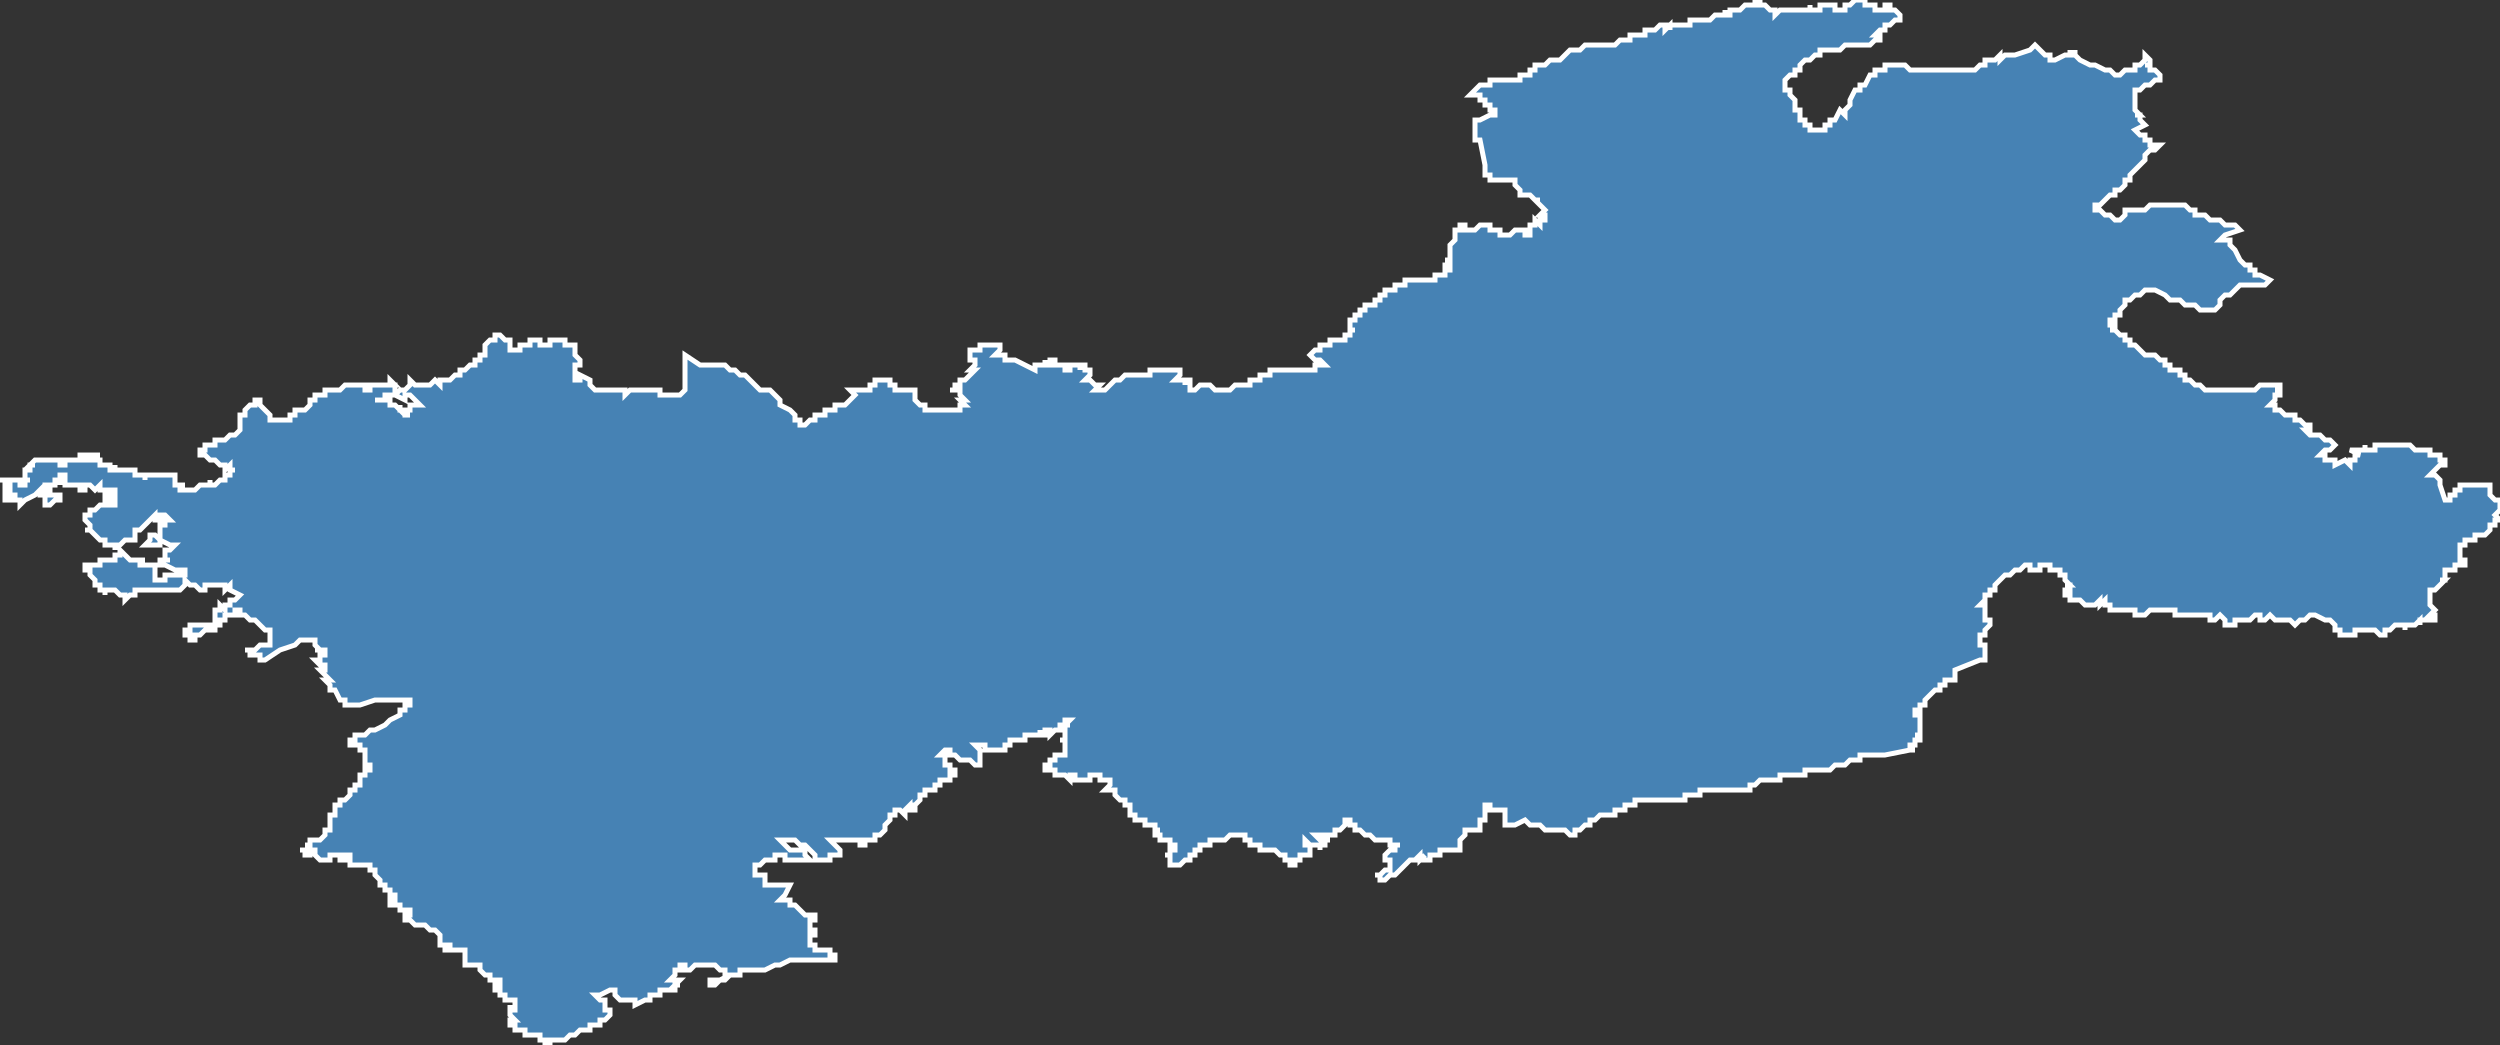<?xml version="1.0" encoding="utf-8"?>
<svg version="1.1" id="svgmap" xmlns="http://www.w3.org/2000/svg" xmlns:xlink="http://www.w3.org/1999/xlink" x="0px" y="0px" width="100%" height="100%" viewBox="0 0 500 209">
<rect x="0" y="0" width="500" height="209" fill="#333333" stroke="none"/>
<polygon points="10,92 10,92 10,92 10,92 11,92 11,92 11,92 12,92 12,92 12,92 12,92 12,92 12,92 13,92 13,92 13,92 13,92 13,92 13,92 13,92 13,92 12,92 12,92 12,92 12,92 12,92 12,92 12,92 12,93 13,93 13,92 14,92 14,92 14,92 14,92 14,92 15,92 15,92 15,92 15,92 15,92 15,92 15,92 16,92 16,92 16,92 16,92 16,92 16,91 16,91 16,91 16,91 16,91 16,91 16,91 16,91 17,91 17,91 17,91 17,91 17,91 17,92 18,92 18,92 18,92 18,92 18,92 18,91 18,91 18,91 18,91 18,91 18,91 18,91 18,91 18,91 18,91 18,91 18,91 19,91 19,91 19,91 19,91 19,91 19,91 19,91 20,91 19,91 19,92 19,92 19,92 19,92 19,92 20,92 20,92 20,92 20,92 20,92 20,92 20,92 20,93 20,93 20,93 20,93 20,93 20,93 21,93 21,93 21,93 21,93 21,93 21,93 21,93 21,93 21,93 22,93 22,93 22,93 22,93 22,93 22,93 22,94 22,94 22,94 22,94 23,94 23,94 23,94 23,94 23,94 23,93 23,93 23,93 23,93 23,94 23,94 24,94 24,94 24,94 24,94 24,94 24,94 25,94 25,94 25,94 25,94 25,94 25,94 26,94 26,94 26,94 26,94 26,94 26,94 26,94 26,94 26,94 26,94 27,94 27,94 27,94 27,94 27,94 27,94 27,95 27,95 27,95 27,95 28,95 28,95 28,95 28,95 28,95 28,95 28,95 28,95 28,95 28,95 29,95 29,96 29,96 29,96 29,95 29,95 29,95 29,95 30,95 30,95 30,95 30,95 30,95 30,95 30,95 30,95 30,95 31,95 31,95 31,95 31,95 31,95 31,95 31,95 31,95 32,95 32,95 32,95 32,95 32,95 33,95 33,95 33,95 33,95 33,95 33,95 33,95 33,95 33,95 33,95 34,95 34,95 34,95 34,95 34,95 34,95 34,95 34,95 34,95 35,95 35,95 35,95 35,95 35,96 35,96 35,96 35,96 35,96 35,96 35,96 35,96 35,96 35,96 35,96 35,97 35,97 35,97 35,97 35,97 35,97 35,97 35,97 36,97 36,97 36,97 36,97 36,97 36,97 36,97 37,97 36,97 36,97 36,97 36,98 36,98 36,98 36,98 36,98 36,98 36,98 36,98 36,98 36,98 36,98 37,98 37,98 37,98 37,98 38,98 38,98 39,98 39,98 39,98 39,98 39,98 39,98 40,97 40,97 40,97 40,97 40,97 40,97 40,97 41,97 41,97 41,97 41,97 41,97 41,97 41,97 42,97 42,96 42,96 42,96 42,96 42,97 43,97 43,97 43,97 43,97 44,96 44,96 44,96 45,96 45,96 45,96 45,96 45,95 45,95 45,95 45,95 46,95 46,95 46,94 46,94 47,94 46,94 46,94 46,94 46,93 45,94 45,93 44,93 44,93 44,93 44,93 43,92 43,92 42,92 41,91 41,91 41,91 40,91 40,91 40,90 40,90 40,90 40,90 40,90 40,90 41,90 41,90 41,90 41,89 41,89 42,89 42,89 42,89 42,89 42,89 42,89 43,89 43,89 43,88 43,88 44,88 44,88 44,88 45,88 45,88 45,88 46,87 47,87 47,87 48,86 48,86 48,85 48,84 48,83 48,83 49,83 49,83 49,82 50,81 51,81 51,81 51,81 51,81 51,81 51,80 52,80 52,80 52,80 52,81 52,81 52,81 52,81 52,81 53,82 53,82 53,82 54,83 54,83 54,83 54,84 55,84 55,84 55,84 55,84 55,84 56,84 56,84 57,84 57,84 57,84 57,84 58,84 58,83 58,83 59,83 59,83 59,82 59,82 59,82 60,82 61,82 61,82 61,82 61,82 62,81 62,81 62,81 62,81 62,80 62,80 62,80 62,80 63,80 63,80 63,80 63,80 63,79 63,79 64,79 64,79 64,79 65,79 65,78 65,78 66,78 66,78 66,78 66,78 66,78 67,78 67,78 67,78 68,78 68,78 68,78 68,78 69,77 69,77 70,77 70,77 70,77 71,77 71,77 72,77 72,77 72,77 72,77 72,77 72,77 73,77 73,77 73,77 73,77 73,77 73,77 73,78 74,78 74,78 74,78 74,77 74,77 75,77 75,77 75,77 75,77 75,77 75,77 76,77 76,77 76,77 76,77 77,77 77,77 77,77 77,77 77,77 78,77 78,77 78,76 78,76 78,76 78,76 78,76 79,77 79,77 78,77 78,77 78,77 79,77 79,77 79,77 79,77 79,78 79,78 79,78 79,78 79,78 79,78 79,79 79,79 79,79 79,79 79,79 79,79 78,79 78,79 78,79 78,79 77,79 77,79 77,80 77,80 76,80 76,80 76,80 75,80 75,80 75,80 76,80 76,80 76,80 76,80 77,80 77,80 77,80 77,80 78,80 78,80 78,80 78,80 78,80 78,80 78,81 78,81 78,81 78,81 78,81 78,81 78,81 78,81 78,81 79,81 79,81 79,81 79,81 79,81 79,81 79,81 79,81 79,81 79,81 80,82 80,82 80,81 80,81 80,81 80,81 80,81 80,82 80,82 80,82 80,82 81,82 81,82 81,82 81,83 81,83 81,83 81,83 81,83 82,83 81,83 81,83 81,82 81,82 81,82 81,82 82,82 82,82 82,81 83,81 83,81 84,81 83,80 83,80 82,79 81,79 81,79 81,79 81,79 81,80 79,79 79,79 79,79 80,78 80,78 80,78 81,78 81,78 81,78 82,77 82,77 82,76 83,77 83,77 83,77 84,77 84,77 84,77 85,77 85,77 85,77 85,77 86,77 86,77 86,77 87,76 87,76 88,77 88,76 88,76 89,76 90,76 90,76 91,75 91,75 91,75 92,75 92,75 92,75 92,75 92,74 92,74 93,74 93,74 94,73 94,73 94,73 95,73 95,72 95,72 96,72 96,72 96,72 96,72 96,71 96,71 96,71 97,71 97,70 97,70 97,70 97,70 97,70 97,69 97,69 97,69 98,68 98,68 98,68 99,68 99,68 99,67 99,67 99,67 100,67 100,67 100,67 100,67 100,67 100,67 100,67 101,68 101,68 101,68 101,68 101,68 101,68 102,68 102,68 102,68 102,68 102,69 102,69 102,69 102,69 102,69 102,69 102,69 102,69 102,69 102,69 102,69 102,70 102,70 103,70 103,70 103,70 103,70 103,70 103,70 104,70 104,70 104,70 104,70 104,70 104,69 104,69 104,69 105,69 105,69 105,69 105,69 105,69 105,69 106,69 106,69 106,69 106,68 106,68 106,68 106,68 106,68 107,68 107,68 107,68 107,68 107,68 107,68 107,68 107,68 107,68 107,68 108,68 108,69 108,69 108,69 108,69 108,69 108,69 108,69 108,69 108,69 108,69 108,69 108,69 108,69 109,69 109,69 109,69 109,69 109,69 109,69 109,69 110,69 110,69 110,69 110,69 110,68 110,68 110,68 110,68 110,68 111,68 111,68 111,68 111,68 111,68 111,68 111,68 111,68 111,68 111,68 111,68 111,68 111,68 111,68 111,68 112,68 112,68 112,68 112,68 112,68 112,68 112,68 112,68 112,68 112,68 112,68 112,68 112,68 112,68 112,68 113,68 113,68 113,69 113,69 113,69 113,69 113,69 113,69 113,69 114,69 114,69 114,69 114,69 114,69 115,69 115,69 115,70 115,70 115,70 115,70 115,70 115,70 115,70 115,70 115,70 115,70 115,71 115,71 115,71 115,71 116,72 116,72 116,72 116,73 116,73 116,73 116,73 115,73 115,73 115,73 115,73 115,73 115,74 115,74 115,74 115,74 115,74 115,74 115,75 115,75 115,75 115,75 115,75 115,75 115,75 115,75 115,76 115,76 115,76 115,76 115,76 116,76 116,76 116,76 116,76 116,75 116,75 118,76 118,76 118,77 118,77 119,78 120,78 121,78 121,78 123,78 123,78 125,78 125,78 125,79 126,78 126,78 126,78 126,78 127,78 127,78 127,78 127,78 127,78 127,78 128,78 128,78 128,78 128,78 128,78 128,78 130,78 130,78 131,78 131,78 131,78 132,78 132,79 132,79 133,79 133,79 133,79 134,79 134,79 135,79 136,79 136,79 137,78 137,78 137,77 137,77 137,77 137,76 137,73 137,72 137,71 140,73 141,73 141,73 143,73 143,73 144,73 144,73 145,73 146,74 146,74 146,74 146,74 147,74 147,74 148,75 148,75 149,75 149,75 149,75 150,76 150,76 151,77 151,77 151,77 151,77 151,77 151,77 152,78 153,78 153,78 154,78 156,80 156,81 158,82 159,83 159,83 159,84 160,84 160,85 160,85 160,85 160,85 160,85 161,85 161,85 161,85 161,85 161,85 161,85 161,85 161,85 161,85 162,84 162,84 162,84 163,84 163,83 163,83 164,83 164,83 164,83 164,83 164,83 165,83 165,82 165,82 165,82 165,82 165,82 166,82 166,82 166,82 166,82 166,82 167,82 167,82 167,81 167,81 168,81 168,81 168,81 168,81 168,81 169,81 169,81 170,80 170,80 170,80 170,80 171,79 171,79 171,79 171,79 171,79 170,78 170,78 170,78 170,78 170,78 171,78 171,78 171,78 171,78 171,78 172,78 172,78 172,78 172,78 173,78 173,78 173,78 173,78 173,78 173,78 173,78 173,78 174,78 174,78 174,78 174,78 174,78 174,78 174,77 174,77 174,77 175,77 175,77 175,77 175,76 175,76 175,76 176,76 176,76 176,76 177,76 177,76 177,76 177,76 177,76 177,76 177,76 177,76 177,76 178,76 178,77 178,77 179,77 179,77 179,78 179,78 180,78 180,78 180,78 180,78 180,78 180,78 180,78 181,78 181,78 181,78 181,78 181,78 181,78 182,78 182,78 182,78 182,78 182,78 182,78 183,78 183,78 183,78 183,78 183,78 183,78 183,79 183,79 183,79 183,79 183,79 183,79 183,79 183,79 183,79 183,80 183,80 183,80 183,80 183,80 183,80 183,80 183,80 184,81 184,81 184,81 184,81 184,81 185,81 185,81 185,82 185,82 185,82 185,82 185,82 185,82 186,82 186,82 186,82 186,82 186,82 186,82 186,82 187,82 187,82 187,82 187,82 187,82 187,82 187,82 187,82 187,82 188,82 188,82 188,82 188,82 188,82 188,82 188,82 189,82 189,82 189,82 189,82 189,82 189,82 190,82 190,82 190,82 190,82 190,82 190,82 190,82 190,82 191,82 191,82 191,82 192,82 192,81 193,81 193,81 193,81 192,80 193,80 193,80 193,80 193,80 193,80 192,79 192,78 192,78 192,78 192,78 191,78 191,78 191,78 190,78 190,78 191,78 191,77 192,77 192,76 193,76 194,75 194,75 194,75 194,75 194,75 194,75 194,75 194,75 195,74 195,74 194,74 194,74 194,74 194,74 194,74 194,74 194,74 195,73 195,73 195,73 195,73 195,73 195,73 195,72 195,72 195,72 195,72 195,72 195,72 195,72 195,72 195,72 195,72 194,72 194,72 194,72 194,72 194,71 194,71 194,71 194,71 194,71 194,71 194,70 194,70 194,70 194,70 195,70 195,70 195,70 195,70 195,70 195,70 196,70 196,70 196,70 196,69 196,69 197,69 197,69 197,69 197,69 197,69 198,69 198,69 198,69 198,69 198,69 199,69 199,69 199,69 199,69 199,69 199,69 199,69 200,69 200,69 200,70 200,70 200,70 200,70 200,70 200,70 199,71 199,71 199,71 199,71 199,71 199,71 201,71 201,72 201,72 201,72 202,72 202,72 202,72 202,72 203,72 203,72 203,72 205,73 205,73 207,74 207,74 207,74 207,73 207,73 207,73 207,73 207,73 207,73 208,73 208,73 208,73 208,73 208,73 209,73 209,73 209,72 209,73 210,73 210,73 210,73 210,73 210,73 210,72 210,72 210,72 211,72 211,72 211,72 211,73 211,73 211,73 211,73 211,73 212,73 212,73 212,73 212,73 212,73 212,73 212,73 213,73 213,73 213,73 213,73 213,74 214,74 214,74 214,74 214,73 215,73 215,73 215,73 215,73 215,73 215,73 215,73 215,73 215,73 215,73 216,73 216,73 216,73 216,73 216,74 216,74 216,73 216,73 217,73 217,74 217,74 217,74 217,74 217,74 217,74 218,74 218,74 218,74 218,74 218,74 218,75 218,75 218,75 218,75 218,75 218,75 217,76 217,76 217,76 217,76 217,76 218,76 218,76 219,77 219,77 219,77 219,77 219,77 219,77 220,77 220,77 220,77 220,77 220,77 219,78 219,78 219,78 219,78 219,78 219,78 220,78 220,78 221,78 221,78 221,78 221,78 221,78 221,78 221,78 221,78 222,77 222,77 222,77 223,76 223,76 223,76 224,76 224,76 224,76 224,76 224,76 224,76 224,76 225,75 225,75 225,75 225,75 225,75 225,75 225,75 225,75 225,75 225,75 225,75 225,75 225,75 226,75 226,75 226,75 226,75 226,75 226,75 226,75 227,75 227,75 227,75 227,75 227,75 227,75 228,75 228,75 228,75 229,75 229,75 229,75 229,75 229,75 229,75 229,75 230,75 230,74 230,74 231,74 231,74 231,74 231,74 231,74 232,74 232,74 232,74 232,74 232,74 232,74 232,74 232,74 232,74 232,74 232,74 233,74 233,74 233,74 233,74 233,74 233,74 233,74 234,74 234,74 234,74 234,74 234,74 234,74 235,74 236,74 236,74 236,74 236,74 236,75 236,75 236,75 236,75 236,75 236,75 236,75 236,75 236,75 235,76 235,76 235,76 235,76 236,76 236,76 236,76 236,76 236,76 237,76 237,77 237,76 237,76 237,76 237,76 237,76 237,76 238,76 238,76 238,76 238,76 238,77 238,77 238,77 238,77 238,77 238,77 238,77 238,77 238,78 238,78 238,78 238,78 238,78 238,78 238,78 239,78 240,77 241,77 241,77 241,77 241,77 241,77 241,77 242,77 242,77 242,77 242,77 242,77 242,77 242,77 242,77 243,78 243,78 243,78 243,78 244,78 244,78 244,78 244,78 245,78 245,78 245,78 245,78 246,78 246,78 246,78 246,78 246,78 247,77 247,77 247,77 247,77 248,77 248,77 248,77 248,77 248,77 248,77 248,77 249,77 249,77 249,77 250,77 250,77 250,77 250,76 250,76 251,76 251,76 251,76 251,76 251,76 251,76 251,76 251,76 252,76 252,76 252,76 252,76 252,75 252,75 253,75 253,75 254,75 254,75 254,75 254,74 254,74 255,74 255,74 255,74 255,74 257,74 257,74 258,74 258,74 258,74 258,74 259,74 259,74 261,74 262,74 262,74 262,74 263,74 263,74 263,73 264,73 265,73 265,73 264,72 263,72 263,72 263,72 263,72 263,72 262,71 262,71 262,71 262,71 262,71 263,70 264,70 264,70 264,70 264,69 264,69 264,69 264,69 264,69 264,69 264,69 264,69 265,69 265,69 265,69 265,69 265,69 265,69 265,69 265,69 265,69 265,69 265,69 265,69 266,69 266,69 266,68 266,68 266,68 266,68 266,68 266,68 267,68 267,68 268,68 268,68 268,68 268,68 268,68 269,68 269,68 269,68 269,67 269,67 269,67 269,67 269,67 269,67 270,67 270,67 270,67 270,67 270,67 270,67 270,66 270,66 270,66 270,66 271,66 271,66 271,66 270,66 270,66 270,66 270,65 270,65 270,65 270,65 270,65 270,65 270,65 270,64 270,64 270,64 270,64 270,64 270,64 270,64 270,64 271,64 271,64 271,64 271,64 271,64 271,64 271,63 271,63 271,63 271,63 271,63 272,63 272,63 272,63 272,62 272,62 272,62 272,62 272,62 273,62 273,62 273,62 273,61 273,61 274,61 274,61 274,61 274,61 274,61 275,61 275,61 275,60 275,60 275,60 276,60 276,60 276,60 276,60 276,59 276,59 276,59 276,59 276,59 276,59 276,59 276,59 276,59 276,59 276,59 277,59 277,59 277,59 277,58 278,58 278,58 278,58 278,58 278,58 278,58 279,58 279,58 279,58 279,58 279,58 279,57 279,57 279,57 279,57 279,57 279,58 279,57 279,57 279,57 279,57 279,57 279,57 280,57 280,57 280,57 280,57 281,57 281,57 281,57 281,57 281,57 281,57 281,57 281,57 281,56 281,56 281,56 282,56 282,56 282,56 282,56 282,56 282,56 282,56 282,56 282,56 283,56 283,56 283,56 283,56 283,56 283,56 283,56 283,56 283,56 283,56 283,56 284,56 284,56 284,56 284,56 284,56 284,56 285,56 285,56 285,56 285,56 285,56 286,56 286,56 286,56 286,56 286,56 286,56 287,56 287,56 287,56 287,56 287,56 287,56 287,56 287,56 287,56 287,56 287,56 287,55 287,55 287,55 287,55 287,55 287,55 288,55 288,55 288,55 288,55 288,55 288,55 288,55 288,55 288,55 288,55 289,55 289,55 289,55 289,55 289,55 289,55 289,55 289,55 289,55 289,55 289,55 289,55 289,55 289,55 289,55 289,54 290,54 290,54 290,54 290,54 290,54 290,54 290,54 290,54 290,54 290,54 290,54 290,54 290,54 290,54 290,54 290,53 290,53 290,54 289,54 289,53 289,53 290,53 290,53 290,53 290,52 289,52 289,52 290,52 290,52 290,52 290,52 290,52 290,52 290,52 290,52 290,52 290,52 290,51 290,51 290,51 290,51 290,51 290,51 290,51 290,51 290,51 290,51 290,50 290,50 290,50 290,50 290,50 290,50 290,50 290,50 290,49 291,48 291,48 291,47 291,47 291,47 291,47 291,47 291,47 291,47 291,47 291,47 291,47 291,47 291,47 291,47 291,47 291,47 291,46 291,46 291,46 291,46 292,46 292,46 292,46 292,46 292,46 292,46 292,46 292,46 292,46 292,46 292,46 292,45 293,45 293,45 293,45 293,45 293,46 293,46 293,46 294,46 294,46 294,46 294,46 294,46 294,46 295,46 296,45 296,45 296,45 296,45 297,45 297,45 297,45 297,45 298,45 298,45 298,46 298,46 299,46 299,46 299,46 299,46 299,46 300,46 300,47 300,47 301,47 301,47 301,47 301,47 302,47 302,47 302,47 303,46 304,46 304,46 304,46 305,46 305,46 305,46 305,46 305,47 305,47 305,47 305,47 305,47 306,47 306,47 306,47 306,46 306,46 306,46 306,46 306,46 306,46 306,46 306,46 306,46 306,46 306,45 306,45 307,45 307,45 307,45 307,45 307,45 307,45 307,45 307,45 307,45 307,45 307,45 307,44 308,45 308,45 308,44 308,44 308,44 308,44 308,44 309,44 309,44 309,44 309,44 309,43 309,43 308,43 308,43 308,43 308,43 308,43 308,43 308,43 308,43 308,43 308,43 308,43 308,43 309,42 309,42 309,42 309,42 309,42 309,42 309,42 308,41 308,41 308,41 308,41 308,41 308,41 308,41 308,41 308,41 308,41 308,41 308,41 307,40 308,40 307,40 307,40 307,40 307,40 306,39 306,39 306,39 306,39 306,39 306,39 305,39 305,39 305,39 305,39 305,39 305,39 304,39 304,39 304,38 304,38 304,38 304,38 304,38 304,38 303,37 303,37 303,37 303,37 303,36 303,36 302,36 302,36 302,36 301,36 301,36 301,36 301,36 301,36 301,36 300,36 299,36 299,36 299,36 299,36 299,36 299,36 299,36 298,36 298,36 298,36 298,36 298,36 298,35 297,35 297,35 297,35 297,35 297,35 297,35 297,33 296,28 295,28 295,28 295,28 295,28 295,27 295,27 295,27 295,26 295,26 295,26 295,25 295,25 295,25 295,25 295,25 295,24 295,24 296,24 296,24 296,24 296,24 296,24 298,23 299,23 299,23 299,22 298,22 298,22 299,22 299,22 298,22 298,22 298,22 298,22 298,22 298,22 298,22 298,21 298,21 298,21 298,21 298,21 298,21 297,21 297,21 298,21 297,21 297,21 297,21 297,21 297,21 297,21 297,21 297,21 297,20 297,20 297,20 297,20 297,20 297,20 297,20 296,20 296,19 296,19 295,19 295,19 295,19 295,19 294,19 294,19 295,18 295,18 296,17 296,17 296,17 296,17 297,17 298,17 298,16 299,16 300,16 300,16 302,16 302,16 302,16 302,16 304,16 304,16 304,15 305,15 306,15 306,15 306,15 306,14 306,14 306,14 307,14 307,13 308,13 309,13 309,13 310,12 312,12 312,12 313,11 313,11 314,10 315,10 315,10 316,10 317,9 317,9 318,9 318,9 319,9 319,9 320,9 321,9 321,9 322,9 323,9 323,9 324,8 326,8 326,7 327,7 327,7 328,7 328,7 328,7 328,7 328,7 329,7 329,7 329,6 329,6 330,6 330,6 330,6 330,6 330,6 331,6 331,6 332,5 332,5 332,5 332,5 332,5 332,5 333,5 333,5 333,5 333,5 333,6 333,6 334,5 334,6 334,5 335,5 336,5 336,5 337,5 337,5 337,5 337,5 337,5 338,5 338,4 338,4 338,4 338,4 338,4 338,4 338,4 339,4 339,4 339,4 339,4 339,4 339,4 339,4 339,4 340,4 340,4 340,4 340,4 341,4 341,4 341,4 341,4 341,4 341,4 341,4 342,4 342,4 342,4 342,4 343,3 343,3 343,3 343,3 343,3 344,3 344,3 344,3 344,3 344,3 345,3 345,3 345,2 345,2 345,3 345,3 346,3 346,2 346,2 346,2 346,2 346,2 347,2 347,2 347,2 347,2 348,2 348,2 348,2 348,2 348,2 348,2 349,1 349,1 349,1 349,1 350,1 350,1 350,1 350,1 350,1 350,1 351,1 351,0 351,0 351,0 351,0 351,0 352,0 352,1 352,1 352,1 352,1 353,1 353,1 353,1 353,1 353,1 353,1 353,1 353,1 353,1 353,1 353,1 354,2 354,2 354,2 354,2 354,2 355,2 355,2 355,2 355,2 355,2 355,2 355,2 355,3 355,3 355,3 356,2 356,2 356,2 356,2 356,2 356,2 357,2 357,2 357,2 357,2 357,2 357,2 357,2 357,2 357,2 357,2 358,2 358,2 358,2 358,2 359,2 359,2 359,2 359,2 359,2 360,2 360,2 360,2 360,2 360,2 360,2 361,2 361,2 361,2 361,2 361,2 361,2 362,2 362,2 362,2 362,1 362,1 362,2 362,2 362,2 363,2 363,2 363,2 363,2 363,2 363,2 364,2 364,1 364,1 364,1 364,1 364,1 364,1 364,1 364,1 364,1 364,1 365,1 365,1 365,1 365,1 365,1 365,1 365,1 365,1 365,1 366,1 366,1 366,1 366,1 366,1 366,1 366,1 366,1 366,1 366,1 367,1 367,1 367,2 367,2 367,2 367,2 367,2 367,2 367,2 368,2 368,2 368,2 368,2 368,2 369,2 369,1 369,1 369,1 369,1 369,1 369,1 369,1 370,1 370,1 370,1 370,1 370,1 370,1 371,0 371,0 371,0 371,0 371,0 371,0 372,0 372,0 372,0 372,0 372,0 372,0 372,0 372,0 373,0 373,0 373,1 373,1 373,1 373,1 373,1 374,1 374,1 374,1 374,1 374,1 375,1 375,2 375,2 376,2 376,2 376,2 376,2 376,2 376,2 376,2 376,2 376,2 377,2 377,2 377,2 377,1 377,1 377,1 377,2 377,2 377,1 377,1 377,1 378,1 378,1 378,1 378,1 378,1 378,2 378,2 378,2 378,2 379,2 379,2 379,2 379,2 379,2 379,2 379,2 379,2 379,2 379,2 379,2 379,2 380,3 380,3 380,3 380,3 380,3 380,3 380,3 380,3 380,4 379,4 379,4 379,4 379,4 379,4 379,4 379,4 378,5 378,5 378,5 378,5 377,5 377,5 377,6 377,6 377,6 376,6 376,6 376,6 375,7 375,7 376,7 376,7 376,8 376,8 376,8 376,8 376,8 375,8 374,9 374,9 373,9 373,9 373,9 372,9 372,9 372,9 372,9 372,9 372,9 371,9 371,9 371,9 370,9 370,9 370,9 369,9 368,10 368,10 368,10 367,10 367,10 366,10 366,10 366,10 364,10 364,10 364,10 364,11 364,11 363,11 363,11 362,12 361,12 361,12 361,12 360,13 360,13 360,13 360,14 359,14 359,15 358,15 357,16 357,16 357,16 357,16 357,16 357,17 357,17 357,17 357,18 358,18 358,18 358,19 358,19 358,19 359,20 359,20 359,20 359,20 359,21 359,21 359,22 360,22 360,22 360,23 360,23 360,23 360,23 360,23 360,23 360,23 360,24 361,24 361,24 361,24 361,24 361,24 361,24 361,24 361,24 361,24 361,25 361,25 361,25 361,25 361,25 362,25 362,25 362,25 362,26 362,26 362,26 362,26 363,26 363,26 363,26 363,26 364,26 364,26 364,26 364,26 365,26 365,25 365,25 365,25 366,25 366,24 367,24 367,24 367,24 367,24 368,22 369,23 369,23 369,22 369,22 369,22 369,22 369,22 370,21 370,21 370,21 370,20 370,20 370,20 370,20 371,18 371,18 372,18 372,18 372,17 373,17 374,15 374,15 374,15 374,15 375,15 375,14 375,14 375,14 376,14 376,14 377,14 377,13 378,13 378,13 378,13 378,13 378,13 378,13 378,13 378,13 378,13 379,13 379,13 380,13 380,13 381,13 381,13 381,13 382,14 382,14 382,14 383,14 383,14 383,14 384,14 384,14 384,14 385,14 385,14 385,14 385,14 386,14 387,14 387,14 389,14 390,14 390,14 391,14 391,14 391,14 391,14 391,14 392,14 393,14 394,14 394,14 395,14 395,14 395,14 395,14 395,14 396,13 396,13 396,13 396,13 397,13 397,13 397,12 397,12 397,12 397,12 398,12 398,12 398,12 398,12 399,12 399,12 399,12 400,11 400,12 400,12 401,11 401,11 401,11 402,11 402,11 403,11 406,10 406,10 407,9 407,9 408,10 408,10 408,10 408,10 408,10 409,11 409,11 410,11 410,12 410,12 411,12 411,12 413,11 413,11 414,11 414,11 414,11 414,11 414,11 414,11 414,10 414,11 414,11 414,11 414,11 415,11 415,10 415,10 415,10 415,10 415,10 415,10 415,11 415,11 415,11 416,12 418,13 418,13 419,13 421,14 422,14 422,14 422,14 422,14 423,15 423,15 423,15 423,15 424,15 424,15 424,15 424,15 424,15 425,14 426,14 427,14 427,13 427,13 427,13 427,13 428,13 428,13 428,13 429,12 429,12 429,11 430,12 430,12 430,12 430,12 430,12 430,13 430,13 429,13 430,13 430,14 430,14 430,14 431,14 430,14 430,14 431,14 432,15 432,15 432,15 432,16 432,16 432,16 431,16 430,17 430,17 429,17 428,18 428,18 428,18 427,18 427,19 427,19 427,20 427,20 427,20 427,20 427,21 427,21 427,22 427,22 427,22 427,22 428,23 428,23 428,23 427,23 427,23 428,23 428,24 429,25 429,25 429,25 429,25 427,26 427,26 427,26 427,26 428,27 428,27 428,27 428,27 428,27 428,27 428,27 429,27 429,28 429,28 429,28 430,28 430,28 430,28 430,28 430,28 430,28 430,29 430,29 430,29 430,29 430,29 430,29 431,29 431,29 432,29 432,29 431,30 430,30 430,30 430,30 430,30 430,30 429,31 429,31 429,31 429,31 429,32 429,32 429,32 429,32 429,32 428,33 428,33 428,33 428,33 428,33 427,34 426,35 426,35 426,35 426,36 426,36 426,36 426,36 426,36 426,36 426,36 426,36 426,36 425,36 425,37 425,37 424,38 424,38 424,38 424,38 424,38 423,38 423,38 423,38 423,38 423,38 423,39 423,39 422,39 422,39 422,39 422,39 422,39 422,39 421,40 421,40 421,40 421,40 420,41 420,41 420,41 419,41 419,41 419,42 419,42 420,42 420,42 420,42 420,42 420,42 421,43 421,43 422,43 422,43 422,43 423,44 423,44 423,44 423,44 423,44 424,44 424,44 425,43 425,43 425,42 425,42 426,42 426,42 427,42 427,42 428,42 428,42 428,42 429,42 430,41 430,41 430,41 430,41 432,41 432,41 433,41 433,41 435,41 435,41 435,41 436,41 436,41 437,41 437,41 437,41 437,41 438,42 438,42 438,42 438,42 439,42 439,42 439,43 440,43 441,43 442,44 443,44 444,44 445,45 445,45 445,45 445,45 445,45 446,45 446,45 447,45 447,45 448,46 448,46 445,47 445,47 444,48 444,48 445,48 445,48 445,48 445,48 446,48 446,49 446,49 446,49 447,50 447,50 447,50 447,50 447,50 447,50 447,50 448,52 448,52 448,52 449,53 450,53 450,53 450,54 450,54 451,54 451,54 451,55 451,55 452,55 454,56 454,56 454,56 453,57 452,57 452,57 451,57 450,57 450,57 450,57 449,57 449,57 449,57 448,57 447,58 447,58 447,58 446,59 446,59 445,59 445,59 444,60 444,61 444,61 444,61 444,61 443,62 443,62 443,62 442,62 442,62 442,62 441,62 440,62 439,61 439,61 439,61 439,61 438,61 438,61 437,61 437,61 436,60 436,60 434,60 433,59 433,59 431,58 430,58 430,58 430,58 429,58 429,58 428,59 427,59 427,59 426,60 425,60 425,61 424,62 424,62 424,63 424,63 423,63 423,63 423,63 423,64 422,64 422,65 423,65 423,66 423,66 422,66 423,66 423,66 423,66 424,67 424,67 425,67 425,68 426,68 426,68 426,69 427,69 427,69 428,70 428,70 428,70 429,71 430,71 430,71 430,71 430,71 431,71 431,71 431,71 432,72 433,72 433,73 433,73 434,73 434,74 434,74 434,74 434,74 435,74 436,74 436,74 436,74 436,75 437,75 437,75 437,76 437,76 437,76 437,76 438,76 439,77 439,77 439,77 439,77 439,77 439,77 439,77 440,77 440,77 440,77 440,77 440,77 441,78 441,78 441,78 442,78 442,78 443,78 443,78 443,78 443,78 444,78 444,78 444,78 445,78 445,78 445,78 445,78 446,78 446,78 446,78 446,78 447,78 447,78 447,78 447,78 447,78 448,78 448,78 450,78 450,78 451,78 451,78 452,77 453,77 454,77 454,77 455,77 455,77 456,77 456,77 456,77 456,77 456,77 456,77 456,77 456,77 456,77 456,77 456,77 456,78 455,78 455,78 456,78 456,79 456,79 455,79 455,79 455,79 455,79 455,79 455,80 455,80 455,80 454,81 454,81 454,81 454,81 454,81 455,81 455,81 455,81 455,81 455,82 455,82 455,82 455,82 455,82 456,82 456,82 457,83 457,83 457,83 457,83 459,83 459,84 460,84 460,84 461,85 461,85 461,85 461,85 461,85 462,85 462,85 462,85 462,85 462,85 462,85 462,85 462,86 461,86 461,86 461,86 461,86 461,86 461,86 462,87 462,87 463,87 464,87 464,87 465,88 465,88 465,88 465,88 466,88 466,88 466,88 466,88 466,88 467,89 467,89 467,89 466,90 465,90 464,91 464,91 465,91 465,92 466,92 466,92 466,92 466,92 466,92 467,92 467,93 467,93 467,93 469,92 469,92 469,92 469,92 469,92 470,93 470,92 471,92 471,92 471,91 472,91 472,91 470,90 470,90 470,90 471,90 471,90 471,90 471,90 472,90 472,90 473,90 473,89 473,89 473,89 473,89 473,89 473,90 473,90 473,90 473,90 474,90 474,90 474,90 474,90 474,90 474,90 474,90 475,90 475,89 476,89 476,89 476,89 476,89 476,89 476,89 477,89 477,89 478,89 478,89 478,89 478,89 478,89 480,89 480,89 481,89 481,89 481,89 482,89 482,89 482,89 482,89 482,89 482,89 483,90 484,90 484,90 485,90 485,90 485,90 486,90 486,91 486,91 486,91 487,91 487,91 487,91 487,91 487,91 487,91 488,91 488,92 488,92 488,92 489,92 489,92 489,92 489,92 489,92 489,92 489,93 488,93 488,93 487,94 487,94 486,95 486,95 487,95 487,95 488,96 488,96 488,97 489,100 489,100 490,100 490,99 490,99 490,99 490,99 490,99 490,99 490,99 490,99 491,99 491,99 491,99 491,99 491,99 491,98 491,98 491,98 492,98 492,97 493,97 493,97 496,97 496,97 496,97 498,97 498,97 498,98 498,98 498,98 498,98 498,98 498,98 498,98 498,99 498,99 499,100 500,100 500,101 500,102 500,102 500,102 499,103 500,104 500,104 499,104 499,105 499,105 499,105 499,105 499,105 499,105 498,105 498,105 498,106 498,106 498,106 498,106 498,106 497,107 496,107 496,107 496,107 495,107 495,108 494,108 494,108 494,108 493,108 493,108 493,109 493,109 492,109 492,109 492,110 492,111 492,111 492,111 492,111 492,111 492,111 492,112 492,112 493,112 493,113 492,113 492,113 491,113 491,113 491,113 491,113 491,113 491,113 491,114 491,114 490,114 490,114 490,114 490,114 490,114 490,114 490,114 489,114 489,114 489,115 489,115 489,115 489,115 489,115 489,115 489,116 489,116 489,116 488,116 488,116 489,116 489,116 488,117 488,117 488,117 488,117 487,118 487,118 487,118 487,118 487,118 487,118 487,118 487,118 486,118 486,118 486,119 486,119 486,120 486,121 486,121 487,122 487,122 487,122 486,123 486,123 486,123 487,123 487,123 487,124 487,124 486,124 486,124 486,124 486,124 486,124 486,124 485,124 484,124 484,125 484,124 483,125 483,125 483,125 483,125 483,125 483,125 483,125 482,125 482,125 482,125 481,125 481,125 481,125 481,125 481,126 481,125 480,125 480,125 480,125 480,125 479,125 479,125 479,125 478,126 478,126 478,126 478,126 478,126 478,126 478,126 478,126 478,126 478,126 478,126 478,126 477,126 477,126 477,126 477,127 477,127 477,127 477,127 476,127 476,127 476,127 475,126 475,126 475,126 474,126 474,126 473,126 473,126 473,126 472,126 472,126 472,126 471,126 471,126 471,127 470,127 470,127 470,127 470,127 469,127 469,127 468,127 468,126 468,126 467,126 467,126 467,126 467,126 467,126 467,126 467,125 467,125 467,125 466,124 466,124 466,124 466,124 466,124 466,124 465,124 465,124 463,123 463,123 462,123 462,123 462,123 462,123 461,124 461,124 461,124 460,124 459,125 459,125 458,124 458,124 458,124 458,124 458,124 458,124 458,124 458,124 457,124 457,124 457,124 457,124 456,124 456,124 455,124 455,124 455,124 454,123 454,123 453,124 453,124 452,124 452,123 451,123 451,123 450,124 450,124 450,124 450,124 450,124 450,124 450,124 449,124 448,124 448,124 448,124 448,124 448,124 447,124 447,124 447,125 446,125 446,125 445,125 445,125 445,125 445,125 445,125 445,124 444,123 444,123 444,123 444,123 444,123 443,124 443,124 443,124 443,124 443,124 442,124 442,124 442,123 441,123 441,123 441,123 440,123 440,123 439,123 439,123 439,123 439,123 439,123 439,123 437,123 437,123 437,123 437,123 437,123 436,123 436,123 436,123 436,123 436,123 436,123 436,123 435,123 435,122 434,122 434,122 434,122 434,122 434,122 433,122 433,122 433,122 433,122 432,122 432,122 432,122 432,122 432,122 431,122 431,122 430,122 430,122 430,122 430,122 429,123 429,123 429,123 429,123 428,123 428,123 428,123 427,123 427,123 427,122 427,122 427,122 427,122 426,122 426,122 426,122 426,122 426,122 426,122 425,122 425,122 425,122 424,122 424,122 424,122 424,122 424,122 424,122 424,122 423,122 423,122 423,122 423,122 423,122 423,122 423,122 423,122 423,122 422,122 422,122 422,122 422,122 422,122 422,122 422,122 422,122 422,122 422,121 422,121 422,121 422,121 421,121 421,121 421,121 421,121 421,121 421,121 421,121 421,120 421,120 420,121 420,120 419,121 419,121 419,121 419,121 419,121 419,121 419,121 419,121 419,121 418,121 418,121 418,121 418,121 418,121 417,121 416,120 416,120 415,120 414,120 414,120 414,120 414,120 414,119 413,119 413,119 413,119 413,119 413,119 413,118 413,118 413,118 414,118 414,117 414,117 413,117 413,117 413,117 413,117 413,117 414,117 414,117 414,117 414,117 414,117 414,117 413,116 413,116 413,116 413,116 413,116 413,116 413,116 413,116 413,115 413,115 413,115 413,115 413,115 413,115 413,115 413,115 412,115 412,114 412,114 412,114 411,114 411,114 411,114 411,114 411,114 411,114 411,114 411,114 411,114 411,114 410,114 410,114 410,114 410,114 410,114 410,114 410,114 410,114 410,113 410,113 409,113 409,113 409,113 409,113 409,113 409,113 409,113 409,113 409,113 409,113 409,113 409,113 409,113 409,113 409,113 409,113 409,113 409,113 408,113 408,113 408,113 408,113 408,113 408,113 408,113 408,113 408,113 408,113 408,113 408,114 408,114 407,114 407,114 407,114 407,114 407,114 407,114 407,114 407,114 407,114 407,114 406,114 406,114 406,114 406,114 406,114 406,114 406,114 406,114 406,114 406,114 406,113 406,113 405,113 405,113 405,113 405,113 405,113 405,113 405,113 405,113 405,113 405,113 405,113 404,114 404,114 404,114 404,114 404,114 404,114 404,114 404,114 404,114 404,114 404,114 403,114 403,114 403,114 403,114 403,114 403,114 403,114 403,114 403,114 403,114 403,114 402,115 402,115 402,115 402,115 402,115 402,115 401,115 401,115 401,115 401,115 400,116 400,116 400,116 400,116 400,116 399,117 399,117 399,117 399,117 399,118 399,118 398,118 398,119 398,119 398,119 398,119 398,119 398,119 397,119 397,119 397,119 397,119 397,119 397,120 397,120 397,120 397,120 397,120 397,120 397,121 397,120 396,121 397,121 397,122 397,122 397,122 397,122 397,122 397,122 397,123 397,123 397,123 397,123 397,123 397,124 397,124 398,124 398,125 398,125 398,125 398,125 397,126 397,126 397,126 397,126 397,127 396,127 396,127 396,127 396,127 396,127 396,127 396,128 396,128 396,129 396,129 396,129 397,129 397,129 397,130 397,130 397,130 397,131 397,131 397,131 397,132 397,132 396,132 396,132 396,132 391,134 391,134 391,134 391,135 391,135 391,136 391,136 390,136 390,136 390,136 390,136 390,136 390,136 389,136 389,136 389,136 389,137 389,137 388,137 388,137 388,137 388,137 388,137 388,138 387,138 387,138 387,138 386,139 386,139 386,139 386,139 385,140 385,140 385,140 385,141 384,141 384,141 384,142 383,142 383,142 383,142 383,142 383,143 384,143 384,143 384,143 384,144 384,145 384,145 384,145 384,145 384,146 384,146 384,146 384,146 384,147 384,147 384,147 384,147 383,147 384,147 384,148 384,148 383,148 383,148 383,148 383,148 383,149 383,149 382,149 382,150 382,150 383,150 383,150 383,150 383,150 383,150 383,150 383,150 382,150 377,151 374,151 374,151 373,151 373,151 372,151 372,152 372,152 372,152 371,152 371,152 371,152 371,152 370,152 370,152 370,152 369,153 369,153 369,153 368,153 368,153 368,153 368,153 367,153 367,153 366,154 366,154 366,154 366,154 365,154 365,154 364,154 364,154 364,154 364,154 364,154 363,154 363,154 362,154 362,154 362,154 362,154 362,154 361,154 361,154 361,154 361,154 361,155 360,155 360,155 360,155 360,155 360,155 360,155 360,155 359,155 359,155 359,155 359,155 359,155 358,155 358,155 358,155 358,155 357,155 357,155 357,155 357,155 357,155 356,155 356,155 356,155 356,156 356,156 356,156 356,156 353,156 353,156 353,156 353,156 353,156 353,156 353,156 353,156 352,156 352,156 352,156 352,156 352,156 351,157 351,157 351,157 351,157 351,157 351,157 351,157 350,157 350,157 350,157 350,158 350,158 350,158 350,158 350,158 350,158 350,158 350,158 350,158 350,158 350,158 350,158 350,158 349,158 349,158 349,158 349,158 349,158 349,158 348,158 348,158 348,158 348,158 348,158 347,158 347,158 347,158 347,158 347,158 346,158 346,158 346,158 346,158 346,158 346,158 346,158 346,158 346,158 345,158 345,158 345,158 345,158 345,158 344,158 344,158 344,158 344,158 344,158 344,158 344,158 343,158 343,158 343,158 343,158 343,158 343,158 343,158 342,158 342,158 342,158 342,158 342,158 341,158 341,158 341,158 340,158 340,158 340,158 340,159 340,159 340,159 340,159 340,159 340,159 340,159 340,159 340,159 340,159 340,159 339,159 339,159 339,159 339,159 339,159 339,159 339,159 339,159 339,159 339,159 339,159 338,159 338,159 338,159 338,159 338,159 338,159 338,159 338,159 338,159 338,159 337,159 337,159 337,159 337,159 337,159 337,159 337,159 337,159 337,160 337,160 336,160 336,160 336,160 336,160 336,160 336,160 336,160 336,160 336,160 335,160 335,160 335,160 335,160 335,160 335,160 335,160 334,160 334,160 334,160 334,160 334,160 334,160 334,160 334,160 334,160 334,160 334,160 333,160 333,160 333,160 333,160 333,160 333,160 333,160 332,160 332,160 332,160 332,160 331,160 331,160 330,160 330,160 330,160 329,160 329,160 329,160 328,160 328,160 327,160 327,160 327,160 327,160 327,160 327,161 327,161 326,161 326,161 326,161 325,161 325,161 325,161 325,161 325,162 324,162 324,162 324,162 324,162 323,162 323,162 323,163 323,163 322,163 322,163 322,163 322,163 322,163 322,163 321,163 321,163 321,163 321,163 320,163 320,163 320,163 320,163 320,163 320,163 320,163 319,164 319,164 319,164 319,164 319,164 319,164 318,164 318,164 318,164 318,164 318,164 318,164 318,164 318,165 317,165 317,165 317,165 317,165 317,165 317,165 317,165 316,166 316,166 316,166 316,166 315,166 315,166 315,166 315,166 315,167 315,167 315,167 314,167 314,167 314,167 314,167 314,167 314,167 314,167 314,167 313,166 313,166 313,166 310,166 310,166 310,166 309,166 308,165 308,165 308,165 307,165 307,165 306,165 305,164 303,165 303,165 303,165 302,165 302,165 302,165 302,165 302,165 302,165 302,165 301,165 301,165 301,165 301,165 301,165 301,164 301,164 301,164 301,163 301,163 301,163 301,163 301,163 301,163 301,163 301,162 301,162 301,162 301,162 301,162 300,162 300,162 300,162 300,162 299,162 299,162 298,162 298,162 298,162 298,162 298,162 298,161 298,161 297,161 297,161 297,161 297,161 297,161 297,161 297,161 297,162 297,162 297,162 297,162 297,163 297,163 297,163 297,163 297,163 297,164 297,164 297,164 296,164 296,164 296,164 296,165 296,165 296,165 296,166 296,166 295,166 294,166 293,166 293,166 293,166 293,166 293,166 293,167 293,167 292,168 292,168 292,168 292,169 292,169 292,170 292,170 292,170 292,170 290,170 290,170 289,170 289,170 289,170 289,170 288,170 288,170 288,171 288,171 287,171 287,171 287,171 287,171 287,171 287,171 287,171 287,171 287,171 286,171 286,172 286,172 286,172 285,172 285,172 285,172 285,172 285,172 285,172 285,172 284,172 284,172 285,171 284,172 284,171 284,171 284,171 283,172 283,172 283,172 283,172 283,172 282,172 281,173 281,173 280,174 280,174 279,175 279,175 278,175 278,175 277,176 277,176 276,176 276,175 275,175 275,175 275,175 276,175 277,174 277,174 278,174 278,173 278,173 278,173 278,173 278,173 278,173 278,172 277,172 277,172 277,171 277,171 277,171 277,171 278,170 278,170 279,170 279,170 279,170 279,169 280,169 279,169 279,169 279,169 279,169 278,169 278,168 277,168 277,168 277,168 276,168 276,168 276,168 275,168 275,168 274,167 273,167 273,167 273,167 273,167 273,167 272,166 272,166 272,166 272,166 271,166 271,165 270,165 270,165 270,165 270,165 270,165 270,165 270,165 270,165 270,165 270,164 270,164 270,164 270,164 270,164 270,164 270,164 270,164 270,164 270,164 270,164 270,164 270,164 269,164 269,165 269,165 269,165 269,165 269,165 269,165 268,166 268,166 268,166 268,166 268,166 268,166 268,166 267,166 267,166 267,166 267,167 266,167 266,167 266,167 266,167 266,167 266,167 266,167 266,167 266,167 265,167 265,167 265,167 264,167 264,167 264,167 263,167 263,167 263,167 263,167 263,167 263,167 264,168 264,168 264,168 264,168 265,168 265,168 265,168 265,168 265,168 265,168 265,168 265,168 266,168 265,168 265,168 265,168 265,168 265,168 265,169 265,169 265,169 265,169 265,169 265,169 265,169 265,169 265,169 265,169 265,169 265,169 265,169 264,169 264,169 264,170 264,170 264,170 264,170 264,169 264,169 263,169 263,169 263,169 263,169 263,169 262,169 262,169 262,169 261,168 261,168 261,168 261,169 261,169 262,169 262,169 262,170 262,170 262,170 262,170 262,171 262,171 261,171 261,171 260,171 260,171 260,172 260,172 260,172 260,172 260,172 260,172 260,172 259,172 259,173 259,173 259,173 259,173 259,173 259,173 258,173 258,173 258,173 258,173 258,172 258,172 258,172 257,172 257,172 257,172 257,172 257,172 257,172 257,172 257,171 257,171 257,171 257,171 257,171 257,171 256,171 256,171 256,171 256,171 256,171 255,170 255,170 255,170 255,170 255,170 255,170 255,170 255,170 255,170 254,170 254,170 254,170 254,170 254,170 254,170 254,170 254,170 253,170 253,170 253,170 252,170 252,170 252,169 252,169 251,169 251,169 251,169 251,169 250,169 250,168 250,168 250,168 249,168 249,167 249,167 249,167 248,167 248,167 248,167 247,167 247,167 247,167 246,167 245,168 245,168 245,168 245,168 245,168 244,168 244,168 244,168 244,168 244,168 243,168 243,168 243,168 242,168 242,168 242,169 242,169 241,169 241,169 241,169 241,169 241,169 240,169 240,169 240,169 240,169 240,169 240,169 240,169 240,170 239,170 239,170 239,170 239,170 239,170 239,170 239,171 238,171 238,171 238,171 238,171 238,172 237,172 237,172 237,172 236,173 236,173 236,173 236,173 236,173 236,173 236,173 235,173 235,173 235,173 235,173 235,173 235,173 235,173 235,173 235,173 235,173 235,173 234,173 234,172 234,172 234,172 234,172 234,172 234,172 234,172 234,171 234,171 234,171 234,171 233,171 233,171 234,171 234,171 234,171 234,171 234,170 234,170 234,170 234,170 234,170 234,170 234,170 235,170 235,170 235,169 235,169 235,169 235,169 235,169 235,169 235,169 235,169 235,169 235,169 235,169 235,169 234,169 234,169 234,169 235,169 234,169 234,169 234,169 234,169 234,169 234,169 234,169 234,169 234,169 234,169 234,169 234,168 234,168 234,168 234,168 234,168 234,168 234,168 234,168 234,168 234,168 234,168 234,168 234,168 233,168 233,168 233,168 233,168 233,168 233,168 233,168 233,168 233,168 233,168 233,168 232,168 232,168 232,168 232,168 232,168 232,168 232,168 232,168 232,168 232,168 232,167 232,167 232,167 232,167 232,167 232,167 232,167 232,167 232,167 232,167 232,167 232,167 232,167 231,167 231,166 232,166 232,166 231,166 231,166 231,166 231,166 231,166 231,166 231,166 231,166 231,166 231,166 231,166 231,166 231,166 231,166 231,166 231,166 231,166 231,166 231,165 230,165 230,165 230,165 230,165 230,165 230,165 230,165 230,165 230,165 229,165 229,165 229,165 229,165 229,165 229,165 229,165 229,165 229,165 229,165 229,165 229,165 229,165 229,165 229,165 229,165 229,165 229,164 229,164 229,164 229,164 229,164 229,164 228,164 228,164 228,164 228,164 228,164 228,164 228,164 228,164 228,164 228,164 228,164 228,164 228,164 228,164 228,164 228,164 227,164 227,164 227,164 227,164 227,164 227,163 227,163 227,163 227,163 227,163 227,163 227,163 227,163 227,163 227,163 227,163 227,163 227,163 227,163 227,163 226,163 226,163 226,163 226,162 226,162 226,162 226,162 226,162 226,162 226,162 226,162 226,162 226,162 226,162 226,162 226,162 226,162 226,161 226,161 226,161 226,161 226,161 226,161 226,161 226,161 226,161 226,161 226,161 225,161 225,161 226,161 226,161 226,161 226,161 226,161 225,161 225,161 225,161 225,161 225,161 225,161 225,161 225,161 225,161 225,161 225,161 225,160 224,160 224,160 224,160 224,160 224,160 224,160 224,160 224,160 224,160 224,160 224,160 224,160 224,160 224,160 224,160 224,160 224,160 224,160 224,160 224,160 223,159 223,159 223,159 223,159 223,159 223,159 223,159 223,158 223,158 222,158 222,158 222,158 222,158 222,158 222,158 222,158 222,158 222,158 222,158 222,158 222,158 222,158 222,158 221,158 221,158 221,158 222,157 222,157 222,157 222,156 222,156 222,156 222,156 222,156 222,156 222,156 222,156 222,156 222,156 222,156 221,156 221,156 221,156 221,156 221,156 220,156 220,155 220,155 220,155 220,155 219,155 219,155 219,155 219,155 219,155 219,155 219,155 218,155 218,156 218,156 218,156 217,156 216,156 216,156 216,156 216,156 216,156 215,156 215,155 215,155 215,155 214,155 214,155 214,156 214,156 214,156 214,156 213,155 213,155 213,155 213,155 213,155 213,155 213,155 213,155 212,155 213,155 213,155 212,155 212,155 212,155 212,155 212,155 212,155 212,155 212,155 211,155 211,155 211,155 211,155 211,155 211,155 211,154 211,154 210,154 210,154 210,154 210,154 211,154 211,154 211,154 210,154 210,154 210,154 210,154 210,154 210,154 209,154 209,154 209,154 209,153 210,153 210,153 210,153 210,153 210,153 210,153 210,152 210,152 210,152 210,152 211,152 211,152 211,151 212,151 212,151 212,151 212,151 212,151 212,151 212,151 212,151 212,151 213,151 213,151 213,151 213,150 213,150 213,150 213,150 213,150 213,149 213,149 213,149 213,149 213,149 213,149 213,149 213,149 213,148 212,148 212,148 212,148 212,148 213,148 213,147 213,147 213,147 213,147 213,147 213,147 213,147 213,147 213,147 213,146 213,146 213,146 213,146 213,146 213,146 213,146 213,146 213,146 213,146 213,145 213,145 213,145 214,145 214,145 214,145 214,145 214,145 214,145 214,145 213,145 213,145 213,145 214,144 214,144 214,144 214,144 214,144 214,144 213,144 213,144 213,144 213,144 213,144 213,144 213,144 213,145 213,145 212,145 212,145 213,145 212,145 212,145 212,145 212,145 212,145 212,145 212,145 212,146 211,146 211,146 211,146 211,146 211,146 211,146 211,146 211,146 211,146 211,146 211,146 211,146 210,147 210,147 210,147 210,146 209,146 209,146 209,147 209,147 209,146 209,146 209,147 208,147 208,147 208,146 208,146 208,147 208,147 208,147 207,147 207,147 207,147 207,147 207,147 207,147 207,147 207,147 207,147 207,147 207,147 206,147 206,147 206,147 206,147 206,147 206,147 205,147 205,148 205,148 205,148 205,148 205,148 204,148 204,148 204,148 204,148 204,148 204,148 203,148 203,148 203,148 203,148 203,148 203,148 203,148 203,148 203,148 203,148 203,148 203,148 202,148 202,148 202,149 202,149 202,149 202,149 202,149 202,149 202,149 202,149 202,149 202,149 202,149 202,149 201,149 201,149 201,149 201,149 201,150 201,150 201,150 201,150 200,150 200,150 200,150 200,150 200,150 200,150 200,150 200,150 199,150 199,150 199,150 199,150 199,150 198,150 198,150 198,150 198,150 198,150 198,150 198,150 198,150 198,150 197,150 197,150 197,150 197,149 196,149 196,149 196,149 196,149 196,149 196,149 196,149 196,149 196,149 196,149 196,149 195,149 195,149 195,149 195,149 195,149 195,149 195,149 195,149 195,149 196,150 196,150 196,150 196,150 196,151 196,151 196,152 196,153 196,153 196,153 195,153 194,152 194,152 194,152 193,152 193,152 192,152 191,151 191,151 191,151 190,151 190,151 190,151 190,151 190,150 190,150 189,150 189,150 189,150 189,150 189,150 189,150 189,150 189,150 189,150 189,150 188,151 188,151 188,151 188,151 188,151 188,151 189,151 189,151 189,151 189,151 189,151 189,151 189,151 189,152 189,152 189,152 189,152 189,152 189,152 189,152 189,152 189,152 189,152 189,152 189,153 189,153 189,153 189,153 189,153 189,153 189,153 190,153 190,153 190,153 190,154 190,154 190,154 190,154 190,154 190,154 191,154 191,154 191,155 191,155 191,155 191,155 190,155 191,155 191,155 191,155 190,155 190,155 190,155 190,155 190,155 190,155 190,155 190,155 190,155 190,156 190,156 190,156 189,156 189,156 189,156 189,156 189,156 189,156 189,156 189,156 189,156 188,156 188,156 188,156 188,156 188,156 188,156 188,157 188,157 188,157 188,157 188,157 188,157 188,157 188,157 188,157 188,157 188,157 188,157 188,157 188,157 188,157 188,157 188,157 188,157 188,157 188,157 188,157 188,157 188,157 188,157 187,157 187,157 187,157 187,157 187,157 187,157 187,157 187,158 187,158 187,158 187,158 187,158 187,158 187,158 187,158 187,158 187,158 187,158 187,158 187,158 187,158 187,158 187,158 187,158 186,158 186,158 186,158 186,158 186,158 186,158 186,158 186,158 186,158 186,158 186,158 186,158 186,158 186,158 186,158 186,158 186,158 186,158 186,158 186,158 186,158 186,158 185,158 185,158 185,159 185,159 185,159 185,159 185,159 185,159 185,159 185,159 185,159 185,159 185,159 185,159 185,159 185,159 185,159 185,159 185,159 185,159 185,159 185,159 185,159 185,159 185,159 184,159 184,160 184,160 184,160 184,160 184,160 184,160 184,160 184,160 184,160 184,160 184,160 184,160 184,160 184,160 183,161 183,161 183,161 183,161 183,161 183,161 183,161 183,161 183,161 183,161 182,161 182,161 182,161 182,161 182,161 182,161 183,161 183,162 183,162 182,162 182,162 182,162 182,162 182,162 182,161 182,161 181,162 181,162 181,162 181,162 181,162 181,162 181,162 181,162 181,162 181,162 181,162 181,163 181,163 181,163 181,163 181,162 181,162 181,163 180,162 180,162 179,162 179,162 179,162 179,163 179,163 178,163 178,163 178,163 178,163 178,164 178,164 178,164 178,164 178,164 178,164 177,165 177,165 177,165 177,165 177,166 177,166 177,166 177,166 177,166 177,166 177,166 177,166 177,166 177,166 176,167 176,167 176,167 176,167 176,167 176,167 175,167 175,167 175,167 175,168 175,168 175,168 175,168 175,168 174,168 174,168 174,168 173,168 173,168 173,169 173,169 173,169 173,169 173,169 172,169 172,169 172,169 172,168 172,168 171,168 171,168 171,168 171,168 171,168 171,168 170,168 170,168 170,168 169,168 169,168 169,168 168,168 168,168 167,168 167,168 167,168 167,168 166,168 166,168 167,169 167,169 167,169 168,170 168,171 168,171 168,171 168,171 168,171 168,171 168,171 167,171 167,171 167,171 167,171 166,171 166,172 165,172 164,172 164,172 164,172 164,172 164,172 164,172 163,172 163,172 163,171 163,171 163,171 163,171 163,171 163,171 163,171 162,170 162,170 162,170 161,169 161,169 161,169 161,169 161,169 160,169 160,169 160,169 159,168 159,168 159,168 159,168 159,168 158,168 158,168 158,168 158,168 158,168 157,168 157,168 157,168 157,168 157,168 157,168 156,168 156,168 157,169 157,169 157,169 157,169 157,169 158,170 158,170 158,170 159,170 159,170 159,170 160,170 160,170 160,170 161,170 161,170 161,171 161,171 161,171 161,171 162,172 162,172 162,172 162,172 161,172 161,172 161,172 161,172 160,172 160,172 160,172 160,172 160,172 160,172 160,172 159,172 159,172 159,172 159,172 158,172 158,172 158,172 158,172 158,172 158,172 157,172 157,171 157,171 157,171 156,171 156,171 156,171 156,171 156,171 156,171 156,171 156,171 155,171 155,171 155,172 155,172 154,172 154,172 154,172 154,172 154,172 154,172 154,172 154,172 153,172 153,172 153,172 153,172 153,172 153,172 152,173 152,173 152,173 151,173 151,173 151,173 151,173 151,173 151,173 151,173 151,173 151,173 151,173 151,173 151,173 151,173 151,173 151,173 151,173 151,173 151,174 151,174 151,174 151,174 151,174 151,174 151,174 151,174 151,174 151,174 151,175 152,175 152,175 152,175 152,175 152,175 152,175 153,175 153,175 153,175 153,175 153,175 153,175 153,176 153,176 153,176 153,176 153,176 153,176 153,176 153,176 153,176 153,176 153,176 153,176 153,176 153,177 153,177 153,177 153,177 153,177 153,177 153,177 153,177 153,177 153,177 155,177 155,177 155,177 155,177 155,177 156,177 156,177 157,177 158,177 158,177 158,177 158,177 157,179 157,179 157,179 157,179 156,180 156,180 156,180 156,180 156,180 156,180 156,180 156,180 156,180 156,180 156,180 156,180 157,180 157,180 157,180 157,180 157,180 157,180 157,180 157,180 158,180 158,180 158,180 158,180 158,180 158,181 158,181 158,181 158,181 159,181 159,181 159,181 159,181 160,182 160,182 160,182 160,182 160,182 161,183 161,183 162,183 162,183 162,183 163,183 163,183 163,184 163,184 163,184 163,184 163,184 163,184 162,184 162,184 162,184 162,185 162,185 162,186 162,186 162,186 162,186 162,186 162,186 163,186 163,186 163,186 163,187 163,187 163,187 163,187 163,187 163,187 163,187 163,187 162,187 162,188 162,188 162,188 162,188 162,188 162,188 162,188 162,188 162,188 162,189 162,189 162,189 162,189 162,189 162,189 162,189 162,189 163,189 163,189 163,189 163,190 163,190 163,190 163,190 163,190 163,190 164,190 164,190 164,190 165,190 165,190 165,190 165,190 165,190 166,190 166,190 166,191 166,191 166,191 167,191 167,191 167,191 167,192 167,192 167,192 166,192 166,192 163,192 162,192 160,192 159,192 158,192 156,193 156,193 156,193 156,193 155,193 155,193 153,194 153,194 153,194 153,194 153,194 152,194 152,194 151,194 150,194 149,194 148,194 148,195 148,195 147,195 146,195 146,195 145,196 144,196 144,196 144,196 144,196 143,197 143,197 142,197 142,197 142,197 142,197 142,196 142,196 143,196 143,196 144,196 146,195 146,195 146,195 145,195 145,195 145,194 144,194 144,194 143,193 142,193 142,193 141,193 141,193 140,193 139,193 139,193 138,194 138,194 138,194 137,194 137,193 137,193 137,193 137,193 136,193 136,194 136,194 136,194 136,194 136,194 136,194 136,194 136,194 136,194 135,194 135,195 135,195 135,195 134,196 134,196 134,196 134,196 134,196 134,196 134,196 134,196 134,196 134,196 134,196 134,196 134,196 134,196 134,196 134,196 135,196 135,196 135,196 135,196 135,196 135,196 136,196 136,196 135,197 136,197 136,197 136,197 136,197 136,197 136,197 136,197 136,197 136,197 136,197 136,197 136,197 135,197 135,198 134,198 134,198 134,198 134,198 133,198 132,198 132,198 132,198 132,198 132,198 132,199 132,199 131,199 130,199 130,200 130,200 129,200 129,200 127,201 127,201 127,200 127,200 127,200 126,200 126,200 125,200 125,200 124,200 124,200 124,200 124,200 123,199 123,199 123,198 122,198 120,199 119,199 119,199 119,199 120,200 120,200 120,200 121,200 121,201 121,201 121,201 121,201 121,202 122,202 122,202 122,202 122,202 122,203 122,203 122,203 122,203 121,204 121,204 121,204 120,204 120,204 120,205 120,205 119,205 119,205 119,205 118,205 118,206 118,206 118,206 117,206 117,206 117,206 117,206 117,206 116,206 116,206 116,206 116,206 116,206 116,206 115,207 115,207 115,207 115,207 115,207 114,207 114,207 113,208 113,208 111,208 111,208 111,208 111,208 111,208 111,208 111,208 110,208 110,208 110,208 110,208 110,208 110,208 110,208 110,208 110,208 110,208 110,208 110,208 110,209 110,209 110,209 109,209 109,209 109,209 109,208 109,208 109,208 109,208 109,208 108,208 108,208 108,208 108,207 108,207 108,207 107,207 107,207 107,207 106,207 106,207 106,207 106,207 106,207 105,207 105,206 105,206 105,206 104,206 104,206 104,206 104,206 104,206 103,206 103,206 103,205 103,205 102,205 102,205 102,205 102,204 103,204 103,204 103,204 103,204 103,204 103,204 103,204 103,204 103,204 103,204 103,204 103,204 103,204 102,203 102,203 102,203 102,203 102,203 102,203 102,202 102,202 102,202 102,202 102,202 102,202 102,202 102,202 102,202 102,202 102,201 102,201 102,201 102,201 102,201 102,201 102,202 102,202 102,202 103,202 103,202 103,202 103,202 103,202 103,202 103,202 103,202 103,201 103,201 103,201 103,201 103,201 103,201 103,201 103,201 103,201 103,201 103,200 103,200 103,200 103,200 102,200 102,200 102,200 101,200 101,200 101,200 101,200 101,199 101,199 101,199 101,199 101,199 101,199 101,199 101,199 101,199 100,199 100,199 100,199 100,199 100,199 100,198 100,198 100,198 100,198 100,198 99,198 99,198 99,197 99,197 99,197 99,197 99,197 99,197 99,197 99,197 99,197 99,197 99,197 99,197 100,197 100,197 100,197 100,197 100,197 100,197 100,197 100,197 99,197 99,197 99,197 100,197 100,197 100,196 99,196 99,196 99,196 99,196 99,196 99,196 99,196 98,196 98,196 98,196 99,196 98,196 98,196 98,196 98,196 98,196 98,196 98,196 98,196 98,196 98,195 98,195 98,195 98,195 98,195 98,195 98,195 98,195 98,195 98,195 97,195 97,195 97,195 97,195 97,195 97,195 97,195 97,195 97,195 97,195 97,195 97,195 97,195 96,194 96,194 96,194 96,194 96,194 96,194 96,194 96,194 96,193 96,193 96,193 95,193 95,193 95,193 95,193 95,193 95,193 95,193 95,193 94,193 94,193 94,193 94,193 94,193 93,193 93,193 93,193 93,193 93,193 93,193 93,193 94,193 94,193 94,193 94,193 94,193 94,193 93,193 93,193 93,193 93,192 93,192 93,192 93,192 93,192 93,192 93,191 93,191 93,191 93,191 93,191 93,191 93,191 93,191 93,191 93,191 93,191 93,191 93,190 93,190 93,190 92,190 91,190 91,190 91,190 91,190 91,190 91,190 90,190 90,190 90,190 90,190 90,190 90,189 90,189 90,189 90,189 90,189 90,189 90,189 90,189 89,189 89,189 90,190 89,190 89,190 89,190 89,190 89,190 89,190 89,189 89,189 89,189 89,189 89,189 89,189 88,189 88,189 88,189 88,189 88,189 88,189 88,189 88,189 88,189 88,189 88,189 88,189 88,189 88,189 88,189 88,189 88,189 88,189 88,188 88,188 88,188 88,188 88,188 88,188 88,188 88,188 88,188 88,188 88,187 88,187 88,187 88,187 88,187 88,187 88,187 88,187 87,186 86,186 86,186 85,185 85,185 85,185 84,185 84,185 84,185 83,185 83,185 83,185 83,185 83,185 82,184 82,184 82,184 81,184 81,184 81,184 81,184 81,184 81,183 81,183 82,183 82,183 82,183 82,183 82,183 82,183 82,182 81,182 81,182 81,183 81,183 81,183 81,183 81,182 80,182 80,182 80,182 80,182 80,182 80,181 80,181 80,181 80,181 80,181 80,181 80,181 79,181 79,181 79,181 79,181 79,181 79,181 79,181 78,181 78,181 78,181 78,180 78,180 78,180 78,180 78,180 78,180 78,180 78,180 78,180 78,180 79,180 79,179 79,179 79,179 79,179 78,179 78,178 78,178 78,178 77,178 77,178 77,177 77,177 76,177 76,177 76,177 76,176 75,175 75,175 75,174 74,174 74,173 74,173 74,173 73,173 73,173 73,173 72,173 72,173 72,173 71,173 71,173 71,173 70,173 70,173 70,172 70,172 70,172 70,172 70,172 70,172 70,172 70,172 70,172 70,171 69,171 69,172 69,172 69,172 69,172 69,172 69,172 69,172 68,172 68,171 68,171 68,171 68,171 67,171 67,171 67,171 67,171 67,171 66,171 67,171 67,171 67,171 66,171 66,171 66,171 66,171 66,171 66,171 66,172 66,172 66,172 66,172 66,172 65,172 65,172 65,172 65,172 65,172 64,172 64,172 63,171 63,171 63,171 63,171 63,170 63,170 62,170 62,170 62,171 62,171 62,171 61,171 61,171 61,171 61,170 61,170 60,170 60,170 60,170 60,170 61,170 61,170 61,170 61,170 61,170 62,170 62,170 62,170 62,170 62,169 62,169 62,169 61,169 62,169 62,169 62,168 62,168 62,168 63,168 63,168 64,168 64,168 64,168 64,168 64,168 65,167 65,167 65,167 65,167 65,167 65,167 65,167 65,167 65,166 65,166 65,166 65,166 65,166 65,166 65,166 65,166 65,166 66,166 66,166 66,166 66,166 66,166 66,166 66,165 66,165 66,165 66,165 66,165 66,165 66,165 66,165 66,165 66,165 66,165 66,165 66,164 66,164 66,164 66,164 66,164 66,164 66,164 66,164 66,163 66,163 66,163 66,163 67,163 67,163 67,163 67,162 67,162 67,162 67,162 67,162 67,162 67,162 67,162 67,162 67,162 67,161 67,161 67,161 67,161 68,161 68,161 68,161 68,161 68,160 68,160 68,160 68,160 68,160 69,160 69,160 69,160 69,160 69,160 70,159 70,159 70,159 70,159 70,159 70,159 70,159 70,159 70,159 70,159 70,159 70,159 70,158 71,158 71,158 71,158 71,158 71,158 71,158 71,157 71,157 71,157 72,157 72,157 72,157 72,156 72,156 72,156 72,156 72,156 72,156 72,156 72,155 73,155 73,155 73,155 72,155 72,155 72,155 73,155 73,155 73,155 73,155 73,154 74,154 74,154 74,154 74,153 73,153 73,153 73,153 73,152 73,152 73,152 73,152 73,152 73,152 73,152 73,151 73,150 72,150 72,150 72,150 72,150 72,150 72,150 72,149 71,149 71,149 70,149 70,149 70,149 70,149 70,149 70,149 70,149 70,149 70,149 70,149 70,149 70,148 70,148 70,148 70,148 70,148 70,148 71,148 71,148 71,147 72,147 72,147 73,147 73,147 73,147 74,146 75,146 75,146 75,146 75,146 75,146 75,146 75,146 75,146 77,145 77,145 77,145 77,145 77,145 78,144 78,144 80,143 80,143 80,143 80,142 81,142 81,142 81,142 81,141 81,141 81,141 82,141 82,141 82,141 82,140 82,140 82,140 82,140 82,140 82,140 82,140 81,140 81,140 81,140 81,140 80,140 78,140 78,140 78,140 76,140 75,140 72,141 72,141 70,141 70,141 70,141 70,141 69,141 69,141 69,140 69,140 69,140 69,140 68,140 68,140 67,138 67,138 67,138 66,138 66,137 66,137 65,136 65,136 65,136 65,136 66,136 66,136 65,135 65,135 65,135 65,135 65,135 64,134 64,134 64,134 64,134 65,134 65,134 65,134 65,133 65,133 65,133 65,133 64,133 63,132 63,132 63,132 63,132 63,132 64,132 64,132 64,132 64,132 64,132 64,132 64,132 64,131 64,131 64,131 64,131 64,131 65,131 65,131 65,131 65,131 65,131 65,130 65,130 64,130 64,130 64,130 64,130 64,130 64,130 64,130 63,130 63,130 64,130 63,129 63,129 63,129 63,129 63,129 63,129 63,129 63,129 63,128 63,128 63,128 62,128 61,128 61,128 61,128 61,128 61,128 61,128 61,128 60,128 60,128 59,129 59,129 56,130 56,130 56,130 56,130 56,130 53,132 53,132 53,132 52,132 52,132 52,132 52,132 52,132 52,131 52,131 52,131 51,131 51,131 51,131 51,131 51,131 51,131 51,131 51,131 51,131 51,131 51,131 51,131 51,131 50,131 50,131 50,131 50,130 49,130 49,130 49,130 49,130 49,130 49,130 49,130 49,130 49,130 49,130 49,130 49,130 49,130 50,130 50,130 50,130 50,130 50,130 51,130 51,130 51,130 51,130 51,130 51,130 51,130 52,129 52,129 52,129 52,129 52,129 52,129 52,129 52,129 53,129 53,129 53,129 53,129 54,129 54,129 54,129 54,129 54,129 54,128 54,128 54,128 54,128 54,128 54,127 54,127 54,127 54,127 54,127 54,126 54,126 54,126 54,126 53,126 53,126 53,126 53,126 53,126 51,124 50,124 50,124 49,123 49,123 48,123 48,123 48,123 48,123 48,123 48,122 48,122 47,122 47,122 47,122 47,122 47,122 47,122 47,122 47,122 47,122 47,123 47,123 47,123 46,123 46,123 46,123 46,123 46,123 46,123 46,123 46,123 46,123 45,123 45,123 45,124 45,124 45,124 45,124 44,124 44,124 44,124 44,124 44,124 44,124 44,124 44,125 44,125 44,125 44,125 43,125 43,125 43,125 43,125 43,125 43,125 43,126 42,126 42,126 41,126 40,127 40,127 40,127 40,127 40,127 40,127 39,127 39,127 39,127 39,127 39,128 39,128 39,128 39,128 39,128 38,128 38,127 38,127 38,127 38,127 38,127 38,127 38,127 37,127 37,127 37,127 37,127 37,126 37,126 37,126 37,126 37,126 37,126 37,126 37,126 37,126 37,126 37,126 37,126 37,126 37,126 37,126 37,126 38,126 38,125 38,125 38,125 39,125 39,125 39,125 39,125 39,125 39,125 40,125 40,125 40,125 40,125 40,125 41,125 41,125 41,125 41,125 41,125 41,125 42,125 42,125 42,125 42,125 43,125 43,125 43,125 43,125 43,125 43,125 43,124 43,124 43,124 43,124 43,124 43,124 43,124 43,123 43,123 43,123 43,123 43,123 43,123 43,123 43,123 43,123 43,122 43,122 43,122 43,122 43,122 43,122 43,122 44,122 44,122 44,122 44,122 44,122 44,122 44,122 44,122 44,121 44,121 44,121 44,121 44,121 44,121 45,122 45,122 45,122 45,122 45,122 45,122 45,121 46,121 46,121 46,121 46,121 46,121 46,120 46,120 47,120 47,120 47,120 47,120 47,120 47,120 47,120 47,120 47,120 48,119 48,119 48,119 48,119 48,119 48,119 48,119 46,118 46,117 46,117 46,117 45,118 45,117 45,117 45,117 45,117 45,117 45,117 43,117 42,117 42,117 42,117 42,117 42,117 42,117 42,117 42,117 42,117 42,117 42,117 41,117 41,117 41,117 41,117 41,118 41,118 41,118 41,118 41,118 41,118 41,118 41,118 41,118 41,118 41,118 41,118 40,118 40,118 40,118 40,118 40,118 40,118 40,118 39,117 39,117 39,117 39,117 39,117 39,117 39,117 39,117 39,117 39,117 38,117 38,117 38,117 37,116 37,116 37,116 37,117 37,117 37,117 37,117 37,117 37,117 36,118 36,118 36,118 36,118 36,118 36,118 35,118 35,118 33,118 32,118 32,118 32,118 31,118 31,118 31,118 30,118 29,118 29,118 29,118 29,118 29,118 28,118 28,118 28,118 28,118 27,118 27,118 27,118 27,118 27,118 27,119 27,119 27,119 27,119 26,119 26,119 26,119 26,119 26,119 26,119 26,119 26,119 26,119 25,120 25,120 25,120 25,120 25,120 25,120 25,120 25,119 25,119 24,119 24,119 24,119 24,119 24,119 24,119 23,118 23,118 23,118 23,118 23,118 23,118 23,118 23,118 23,118 23,118 22,118 22,118 22,118 22,118 22,118 22,118 22,118 22,118 22,118 22,118 22,118 21,118 21,118 21,118 21,119 21,119 21,118 21,118 21,118 21,118 21,118 20,118 20,118 20,118 20,118 20,118 20,118 20,118 20,118 20,118 20,117 20,117 20,117 20,117 20,117 19,117 19,117 19,117 19,117 19,117 19,117 19,117 19,117 19,117 19,116 19,116 19,116 19,116 19,116 19,116 18,115 18,115 18,115 18,115 18,115 18,115 18,115 18,114 17,114 17,114 17,114 17,114 17,114 17,114 17,114 17,113 17,113 17,113 17,113 17,113 17,113 17,113 18,113 18,113 18,113 19,113 19,113 19,113 19,113 19,113 19,113 19,113 19,113 20,113 20,113 20,113 20,113 20,113 20,113 20,113 20,112 20,112 20,112 21,112 21,112 21,112 21,112 21,112 21,112 21,112 21,112 21,112 21,112 22,112 22,112 22,112 22,112 22,112 22,112 22,112 22,112 23,112 23,112 23,111 23,111 24,111 24,111 24,111 24,111 24,111 24,111 24,111 24,111 24,110 24,110 24,110 24,110 24,110 24,110 24,110 24,110 26,112 26,112 26,112 27,112 27,112 27,112 28,112 28,112 29,112 29,112 28,112 28,113 28,113 29,113 29,113 29,113 30,113 30,113 30,113 31,113 31,113 31,113 31,113 31,113 31,114 31,114 31,114 31,114 31,114 31,114 31,115 31,115 31,115 31,115 31,115 31,115 31,115 31,115 31,116 31,116 31,116 31,116 31,116 31,116 31,116 31,116 32,116 32,116 32,116 32,116 32,116 32,116 33,116 33,116 33,115 33,115 33,115 34,115 34,115 34,115 34,115 34,115 34,115 34,115 34,115 35,115 35,115 35,115 35,115 35,115 37,115 37,115 37,115 37,115 37,115 37,115 37,115 37,115 37,114 36,114 36,114 36,114 35,114 35,114 35,114 35,114 35,114 35,114 33,113 33,113 33,113 33,113 33,113 33,113 32,113 32,113 32,113 32,112 32,112 32,112 32,112 32,112 32,112 32,112 32,112 32,112 32,112 33,112 33,112 33,112 33,112 33,112 34,112 34,112 34,112 34,112 34,112 34,112 34,112 34,112 33,112 33,111 33,111 33,111 33,110 33,110 33,110 33,110 33,110 33,110 33,110 33,110 33,110 34,110 34,110 34,110 34,110 34,110 35,109 34,109 34,109 32,108 32,108 32,109 31,109 31,109 31,109 31,109 29,109 29,109 29,109 30,108 30,108 30,107 30,107 30,107 31,107 31,107 32,108 32,108 32,107 32,107 32,107 32,107 32,107 32,106 32,106 32,106 32,105 32,105 33,105 33,105 33,105 33,105 33,105 33,105 33,104 34,104 34,104 34,104 34,104 34,104 34,104 34,104 34,104 33,103 33,103 33,103 33,103 33,103 33,103 33,103 33,103 32,103 32,103 32,104 31,104 31,104 31,103 31,103 31,103 30,104 30,104 30,104 29,105 29,105 29,105 28,106 28,106 27,106 27,106 27,106 27,107 27,107 27,107 27,107 27,107 27,107 27,107 27,107 27,107 27,107 27,107 27,107 27,108 27,108 27,108 27,108 27,108 26,108 26,108 26,108 26,108 26,108 26,108 26,108 26,108 26,108 26,108 25,108 25,108 25,108 25,108 25,108 25,108 25,108 25,108 25,108 24,109 24,109 24,109 24,109 24,109 24,109 24,109 24,109 23,109 23,110 23,110 23,110 23,109 23,109 22,109 22,109 22,109 22,109 22,109 22,109 22,109 22,109 21,109 21,109 21,109 21,109 21,108 20,108 20,108 20,108 20,108 20,108 20,108 20,108 20,108 19,107 19,107 19,107 19,107 19,107 19,107 19,107 18,106 18,106 18,106 17,106 17,106 17,106 17,106 17,106 18,106 18,106 17,106 17,106 17,106 17,106 17,106 17,106 18,106 18,105 18,105 18,105 18,105 18,105 18,105 18,105 18,105 17,104 17,104 17,104 17,104 17,104 17,104 17,104 17,104 17,104 17,103 17,103 18,103 18,103 18,103 18,103 18,103 18,103 18,103 18,102 18,102 18,102 18,102 18,102 18,102 18,102 18,102 19,102 19,102 19,102 19,102 19,102 19,102 19,102 19,102 19,102 20,101 20,101 20,101 20,101 20,101 20,101 20,101 20,101 20,101 21,101 21,101 21,100 21,100 21,100 21,101 21,101 21,101 21,101 21,101 21,101 21,101 21,101 22,101 22,101 22,101 22,101 22,101 22,101 22,101 22,101 22,101 22,101 22,101 23,101 23,101 23,101 23,101 23,101 23,101 23,101 23,101 23,101 23,100 23,100 23,100 23,100 23,100 23,100 23,100 23,100 22,100 22,100 22,100 22,100 22,100 22,100 22,100 21,100 21,100 21,100 21,100 21,100 21,99 22,99 22,99 22,99 22,99 22,99 22,99 23,99 23,99 23,99 23,99 23,98 23,98 23,98 23,98 22,98 22,98 22,98 22,98 21,98 21,98 21,98 21,98 21,98 20,98 20,97 20,97 20,97 20,97 20,97 20,97 20,97 20,97 20,97 19,98 19,98 19,98 19,98 19,98 19,98 18,97 18,97 18,97 18,97 18,97 17,97 17,97 17,97 17,98 17,98 17,98 17,98 17,98 17,98 17,98 17,98 16,98 16,98 16,98 16,97 16,97 16,97 16,97 16,97 16,97 15,97 15,97 15,97 15,97 15,97 14,97 14,97 14,97 14,97 14,97 14,97 14,97 13,97 13,97 13,97 13,97 13,97 13,97 13,97 13,97 13,96 13,96 13,96 13,96 13,96 13,96 13,96 13,96 13,96 13,95 13,95 13,95 13,95 13,95 12,95 12,95 12,96 12,96 12,96 12,96 12,96 12,96 12,96 12,97 12,97 12,97 12,97 12,97 12,97 12,97 12,97 12,97 12,96 12,96 12,96 11,96 11,96 11,97 10,97 10,97 10,97 10,97 9,97 9,98 9,98 9,98 9,98 9,98 9,98 10,98 10,99 11,99 11,99 11,99 12,99 12,99 12,100 12,100 12,100 12,100 12,100 11,100 11,100 11,100 10,101 10,101 10,101 10,101 10,101 10,101 10,101 10,101 10,101 10,101 10,101 9,101 9,101 9,101 9,101 9,100 9,100 9,100 9,100 9,99 9,99 8,99 8,99 8,99 8,98 8,98 8,98 8,98 8,98 8,98 8,98 7,99 7,99 7,99 7,99 7,99 7,99 5,100 5,100 5,100 5,100 4,101 4,101 4,100 3,100 3,100 3,100 3,100 3,100 3,100 3,100 3,100 3,99 3,99 3,99 3,99 3,99 3,99 2,99 2,99 2,99 2,100 2,100 2,100 2,100 2,100 1,100 1,100 1,99 1,99 1,99 1,99 1,99 1,99 1,99 1,99 1,98 1,98 2,98 2,98 2,99 2,99 2,99 2,98 2,98 2,98 2,98 2,98 2,98 2,98 2,98 2,98 2,98 2,97 2,97 2,97 2,97 2,97 2,97 1,97 1,97 1,97 1,97 1,97 1,97 1,97 1,97 1,97 1,97 1,96 1,96 0,96 0,96 0,96 0,96 1,96 1,96 1,96 1,96 1,96 1,96 1,96 1,96 1,96 1,96 1,96 2,96 2,96 2,96 2,96 2,96 3,96 3,96 3,96 3,96 3,96 4,96 4,96 4,96 4,96 4,96 4,97 4,97 4,97 5,97 5,97 5,97 5,96 5,96 5,96 5,96 5,96 5,96 6,96 6,96 5,96 5,95 5,95 5,95 5,95 5,95 5,95 5,95 5,95 5,95 5,95 5,95 5,95 5,95 5,95 5,95 5,95 5,94 5,94 5,94 5,94 5,94 5,94 5,94 6,94 6,94 6,94 6,94 6,94 6,94 6,94 6,94 6,94 6,94 6,94 6,94 6,94 6,94 6,94 6,93 6,93 6,93 6,93 6,93 6,93 6,93 7,93 7,93 7,93 7,93 7,93 7,93 7,93 7,93 7,93 6,93 6,93 6,93 6,93 6,93 7,92 7,92 7,92 7,92 7,92 7,92 8,92 8,92 8,92 8,92 8,92 8,92 8,92 8,92 8,92 8,92 8,92 8,92 9,92 9,92 9,92 9,92 9,92 9,92 9,92 9,92 9,92 9,92 9,92 9,92 9,92 9,92 9,92 10,92 10,92" id="7907" class="canton" fill="steelblue" stroke-width="1" stroke="white" geotype="canton" geoname="Mauléon" code_insee="7907" code_departement="79" nom_departement="Deux-Sèvres" code_region="75" nom_region="Nouvelle-Aquitaine"/></svg>